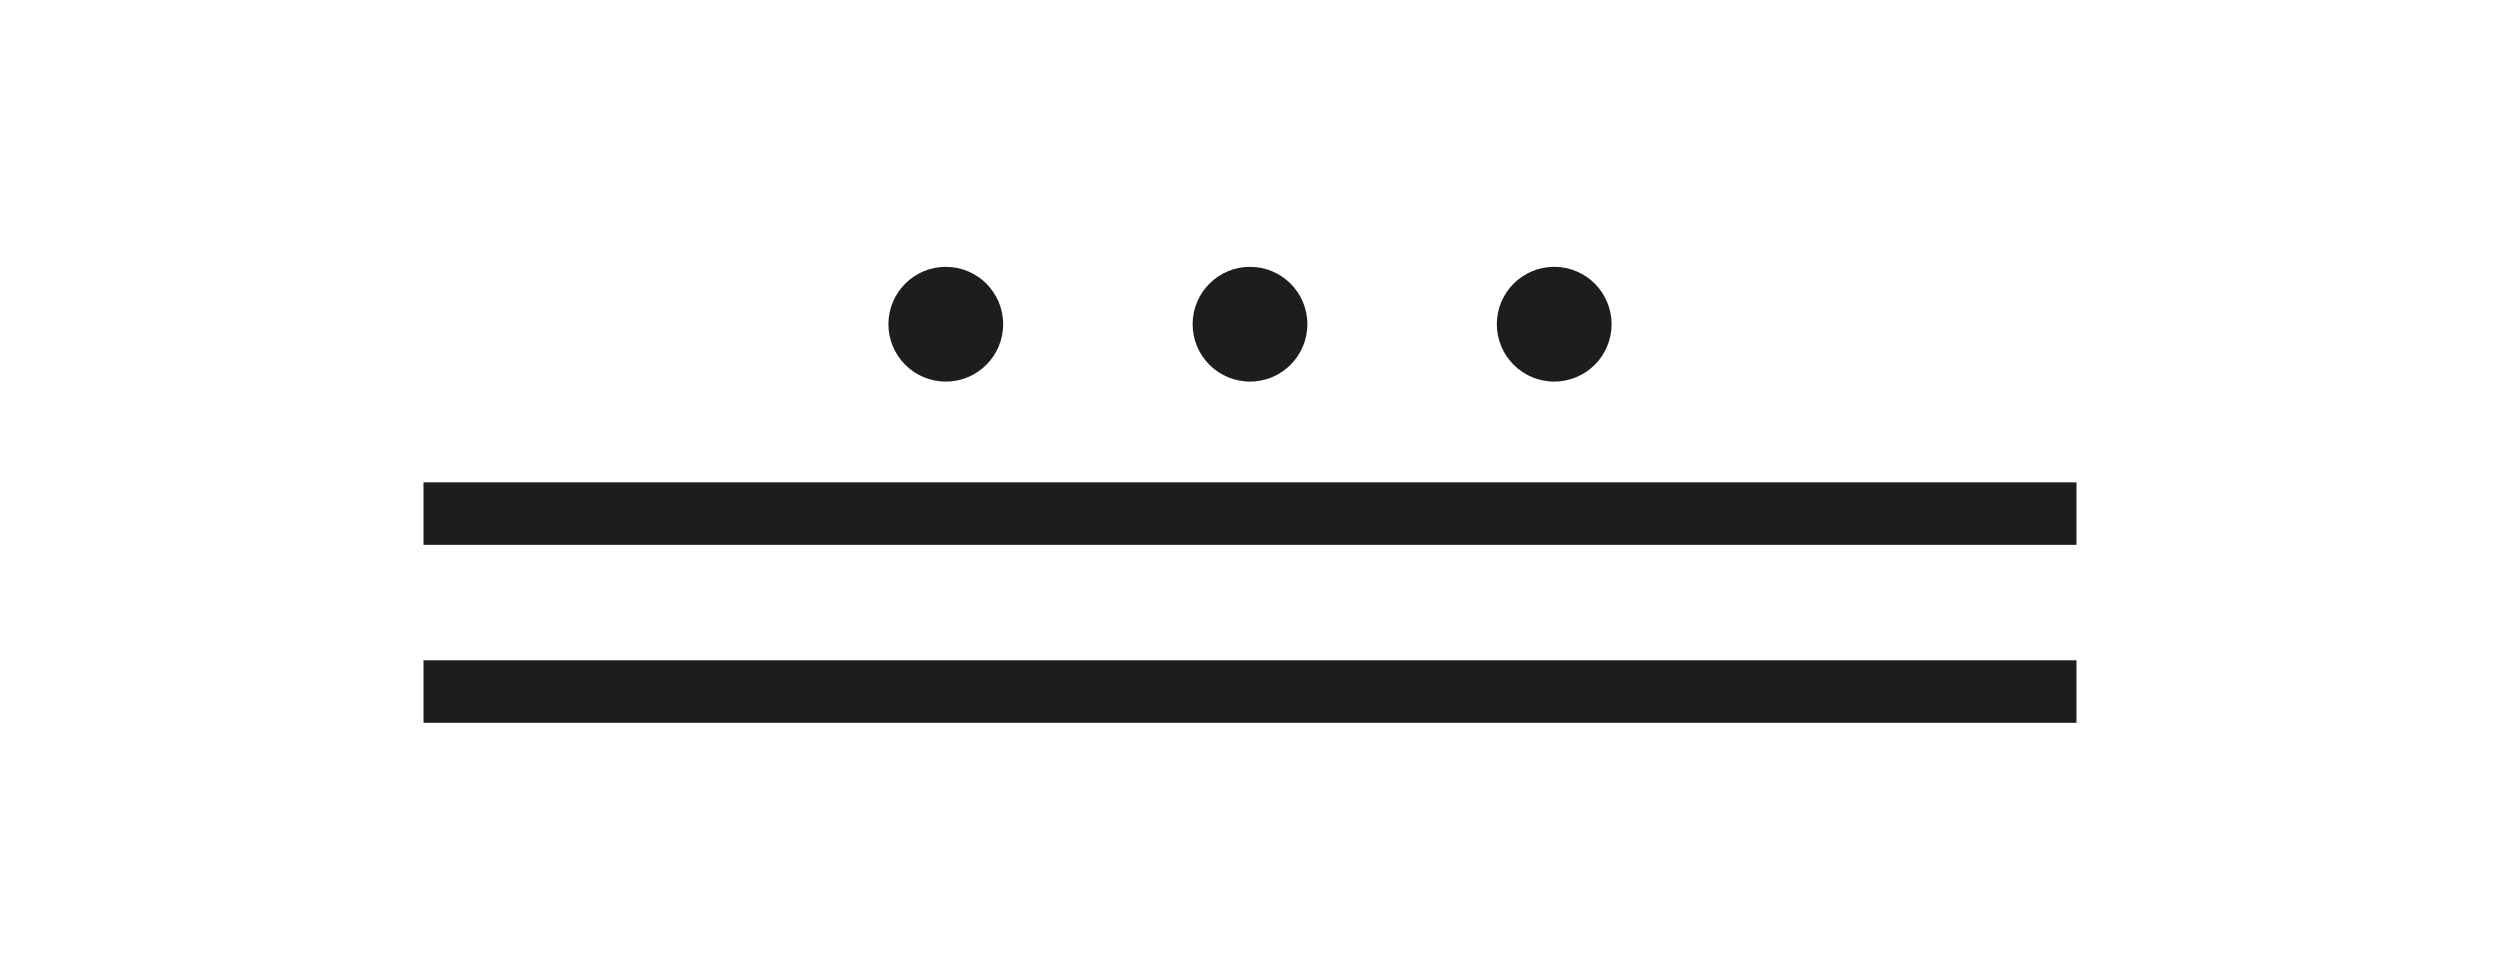 <svg id="Layer_1" data-name="Layer 1" xmlns="http://www.w3.org/2000/svg" viewBox="0 0 600 230"><defs><style>.cls-1{fill:none;stroke:#1d1d1b;stroke-miterlimit:10;stroke-width:15px;}.cls-2{fill:#1d1d1b;}</style></defs><title>-</title><line class="cls-1" x1="101.64" y1="165.97" x2="498.36" y2="165.97"/><line class="cls-1" x1="101.64" y1="123.26" x2="498.36" y2="123.26"/><circle class="cls-2" cx="300" cy="77.81" r="13.77"/><circle class="cls-2" cx="373.01" cy="77.81" r="13.77"/><circle class="cls-2" cx="226.99" cy="77.81" r="13.77"/></svg>